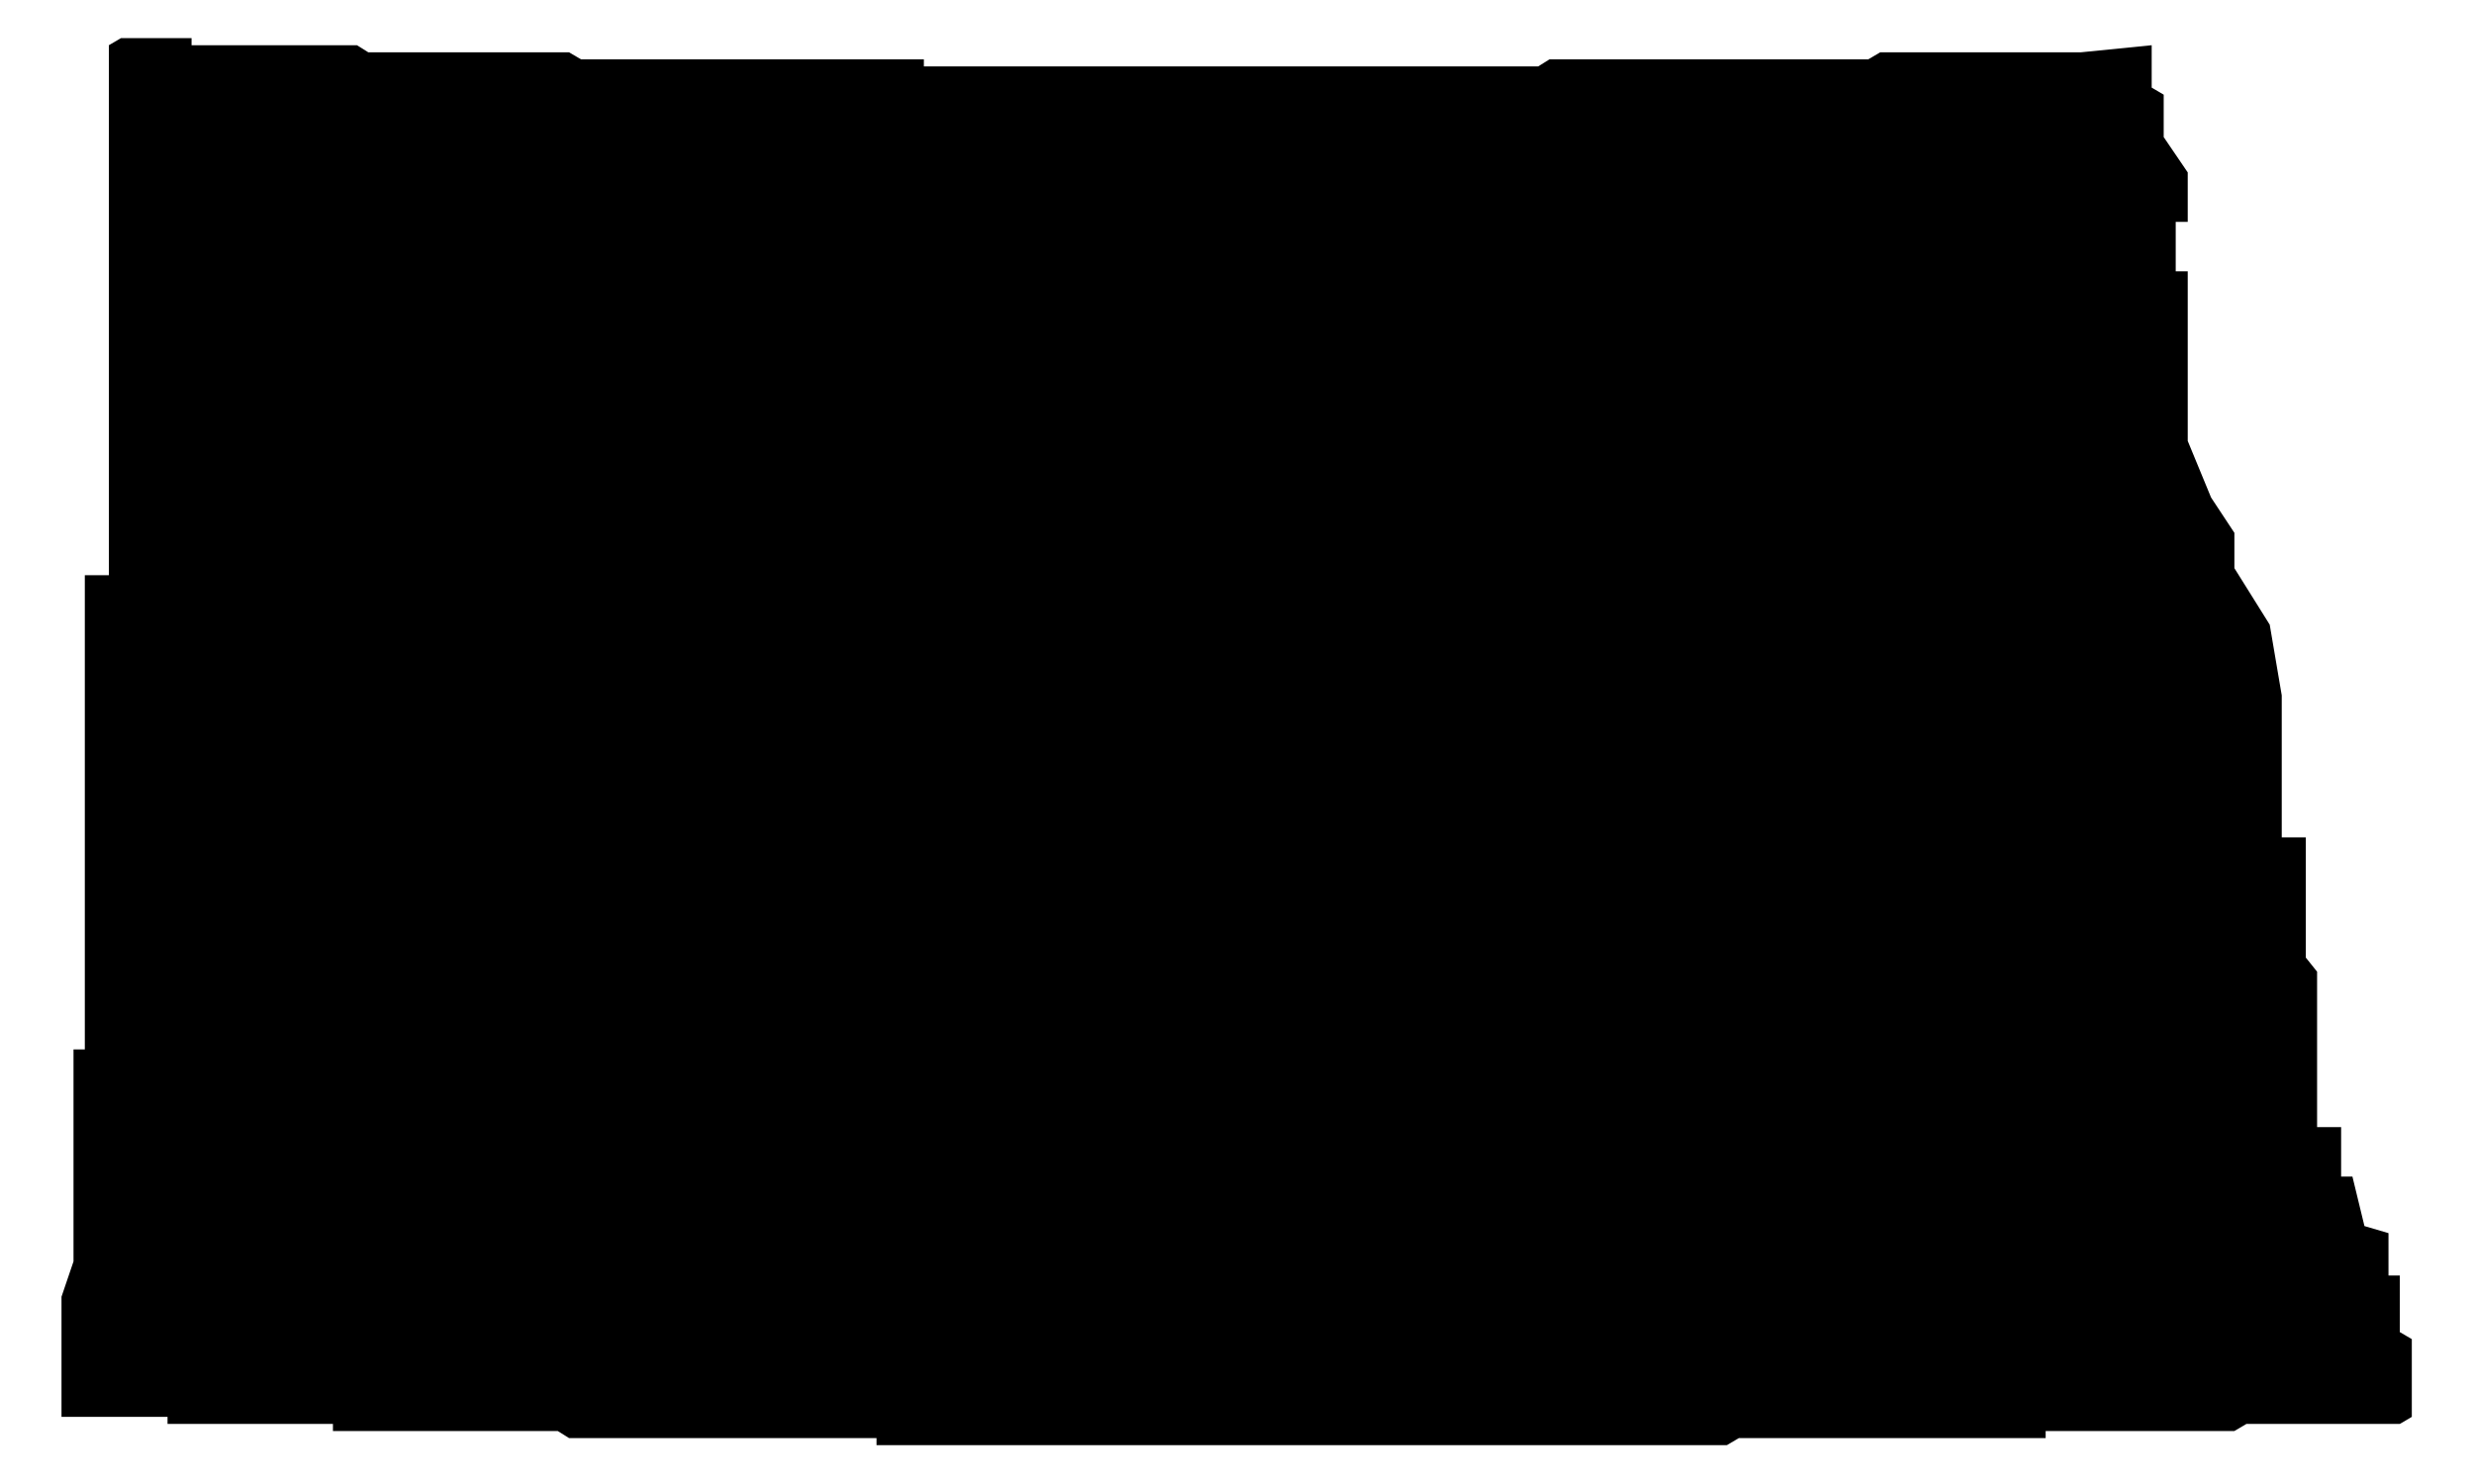 <?xml version="1.0" encoding="utf-8"?>
<!DOCTYPE svg PUBLIC "-//W3C//DTD SVG 1.1//EN" "http://www.w3.org/Graphics/SVG/1.1/DTD/svg11.dtd">
<svg version="1.1" xmlns="http://www.w3.org/2000/svg" width="350" height="210" viewBox="0 0 350 210">
  <path class="state" transform="scale(0.1)" d="M104,1785v-300h16v-350v-321h34v-380v-10v-360l17,-10h100v10h234l16,10h284l17,10h485v10h869l16,-10h451l17,-10h284l100,-10v60l17,10v60l34,50v70h-17v70h17v240l33,80 33,50v50l50,80 17,100v201h34v170l16,20v220h34v70h16l17,70 34,10v60h16v80l17,10v110l-17,10h-217l-17,10h-267v10h-434l-17,10h-1203v-10h-435l-16,-10h-318v-10h-234v-10h-150v-170l17,-50"/>
</svg>